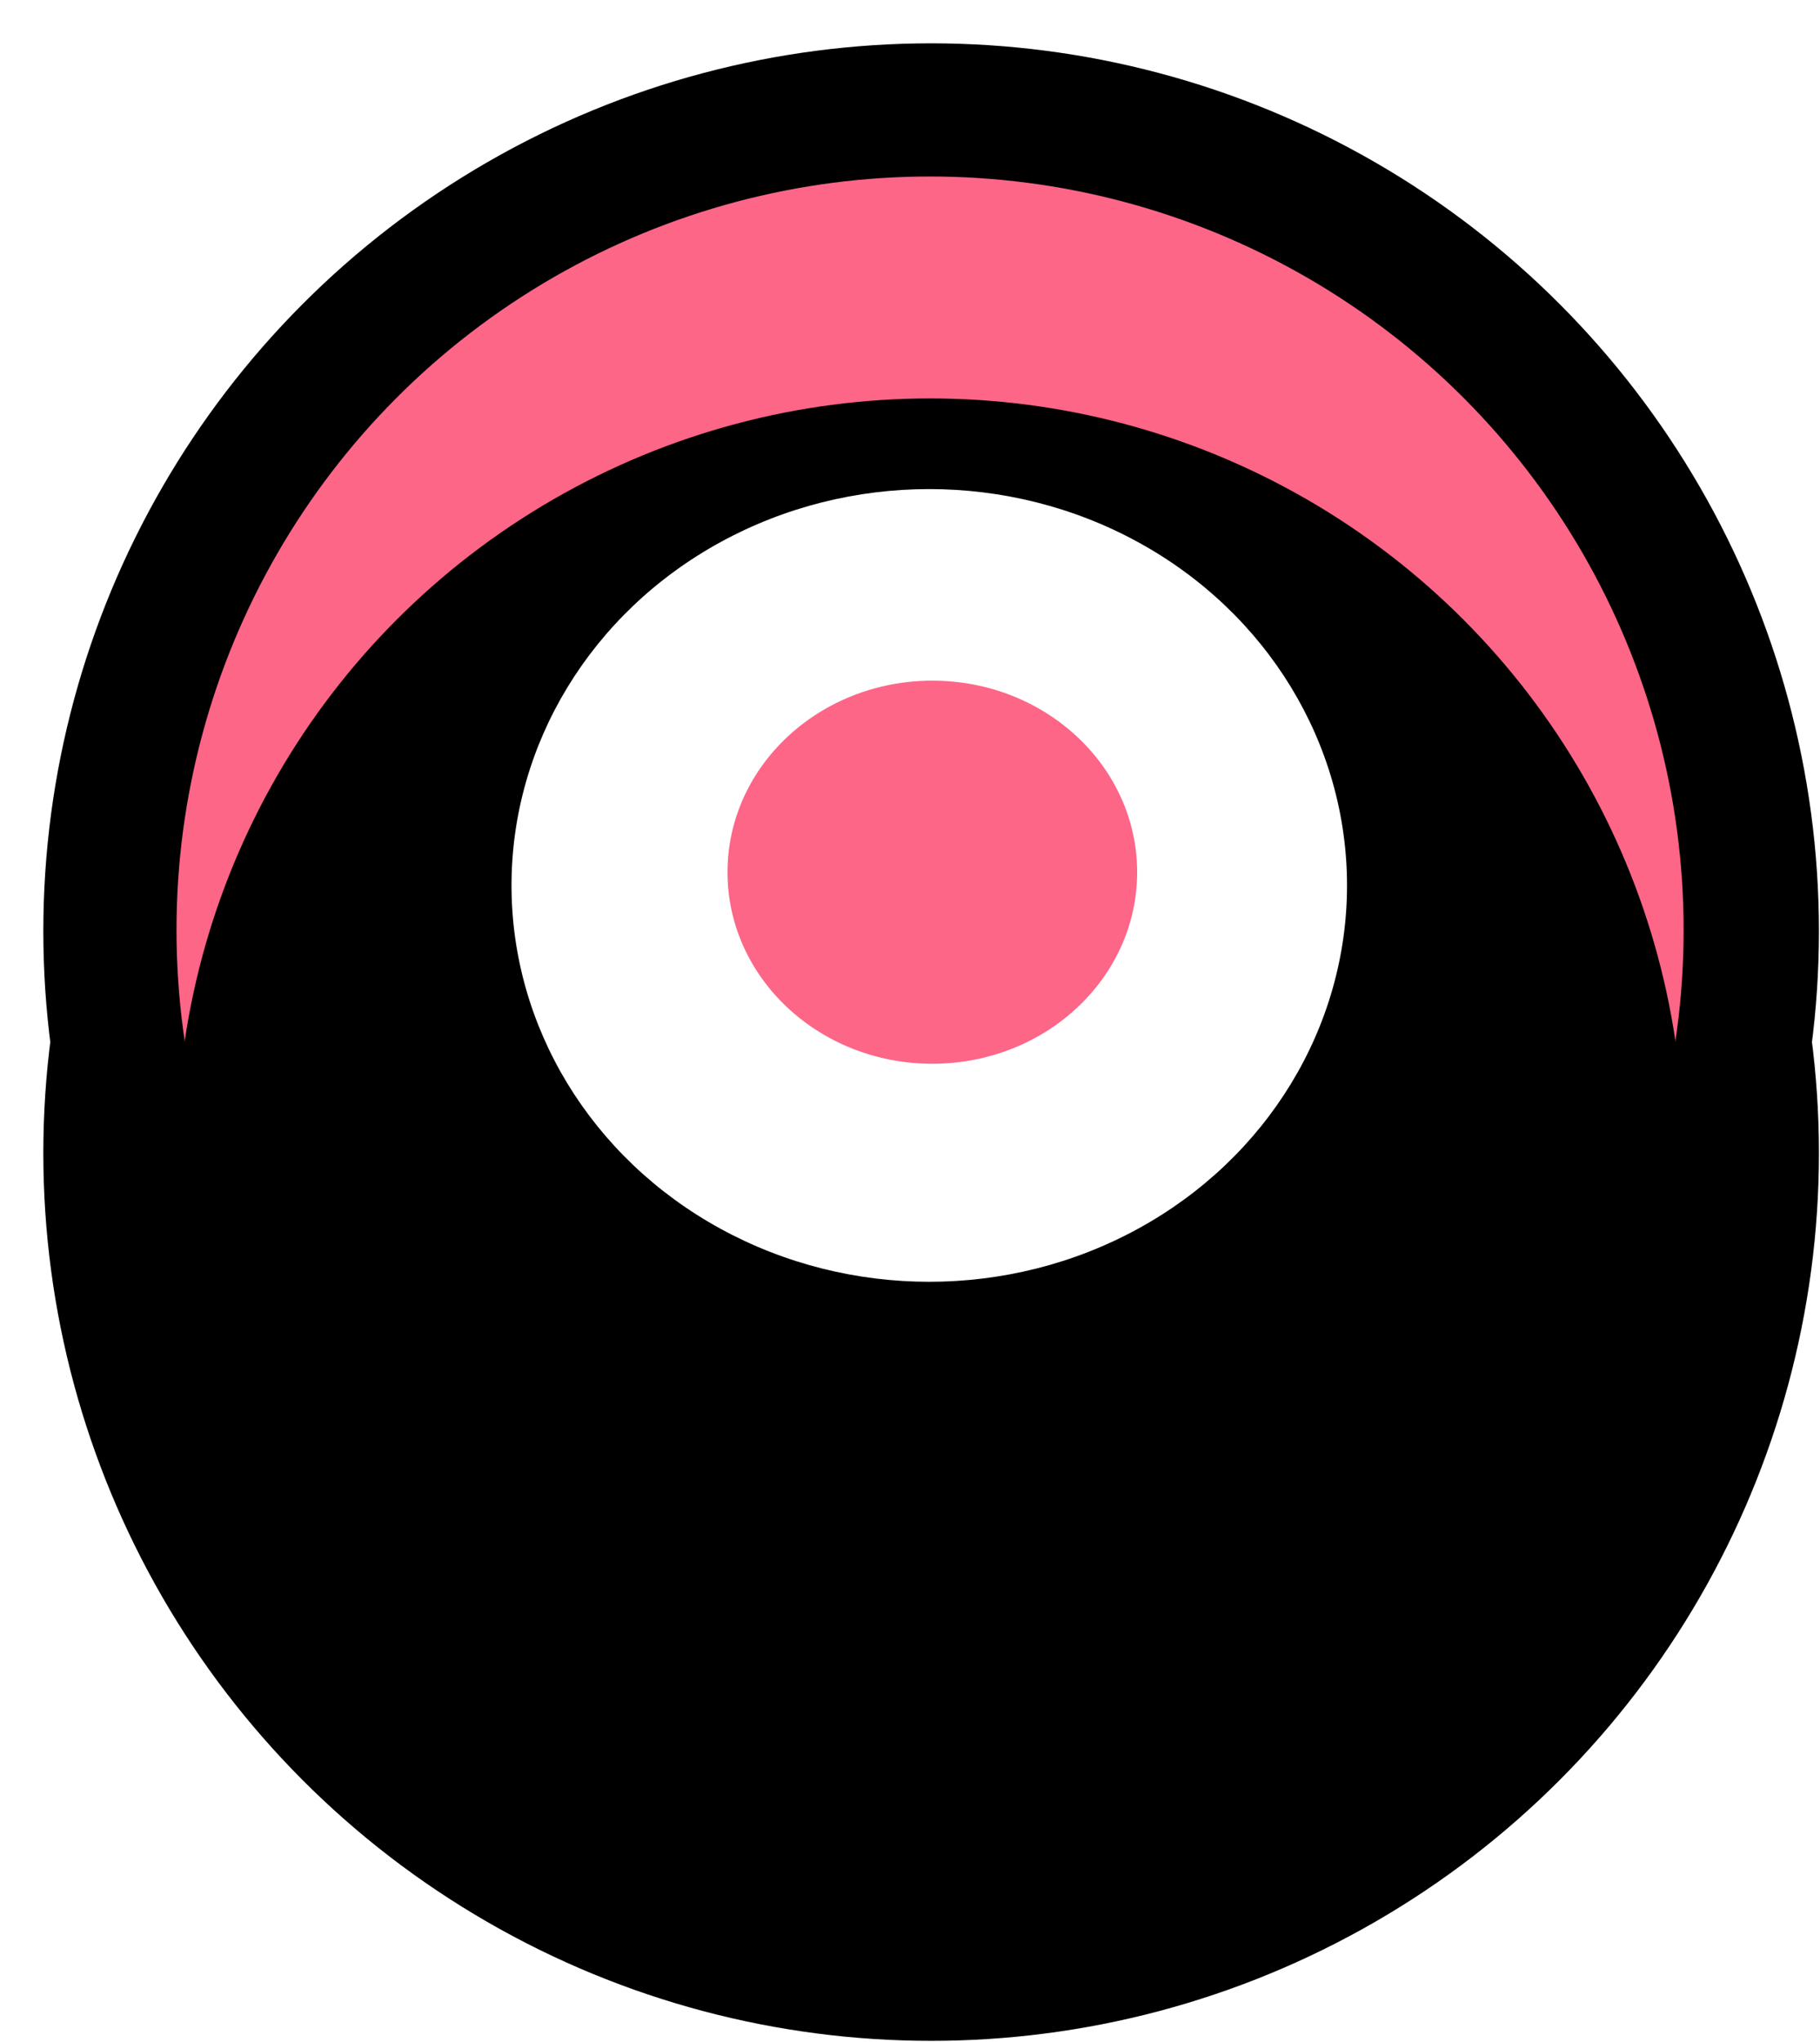 <?xml version="1.0" encoding="UTF-8" standalone="no"?>
<svg
   width="41px"
   height="46px"
   viewBox="0 0 41 46"
   version="1.1"
   id="svg25"
   sodipodi:docname="counter-red-small - win.svg"
   inkscape:version="1.2 (dc2aedaf03, 2022-05-15)"
   xmlns:inkscape="http://www.inkscape.org/namespaces/inkscape"
   xmlns:sodipodi="http://sodipodi.sourceforge.net/DTD/sodipodi-0.dtd"
   xmlns:xlink="http://www.w3.org/1999/xlink"
   xmlns="http://www.w3.org/2000/svg"
   xmlns:svg="http://www.w3.org/2000/svg">
  <sodipodi:namedview
     id="namedview27"
     pagecolor="#ffffff"
     bordercolor="#000000"
     borderopacity="0.25"
     inkscape:showpageshadow="2"
     inkscape:pageopacity="0.0"
     inkscape:pagecheckerboard="0"
     inkscape:deskcolor="#d1d1d1"
     showgrid="false"
     inkscape:zoom="21.782609"
     inkscape:cx="20.520958"
     inkscape:cy="23"
     inkscape:window-width="2560"
     inkscape:window-height="1377"
     inkscape:window-x="1912"
     inkscape:window-y="-8"
     inkscape:window-maximized="1"
     inkscape:current-layer="svg25" />
  <title
     id="title2">counter-red-small</title>
  <defs
     id="defs12">
    <circle
       id="path-1"
       cx="19.976"
       cy="19.976"
       r="16.976" />
    <filter
       x="0"
       y="0"
       width="1"
       height="1.147"
       filterUnits="objectBoundingBox"
       id="filter-2">
      <feOffset
         dx="0"
         dy="5"
         in="SourceAlpha"
         result="shadowOffsetInner1"
         id="feOffset5" />
      <feComposite
         in="shadowOffsetInner1"
         in2="SourceAlpha"
         operator="arithmetic"
         k2="-1"
         k3="1"
         result="shadowInnerInner1"
         id="feComposite7" />
      <feColorMatrix
         values="0 0 0 0 0   0 0 0 0 0   0 0 0 0 0  0 0 0 0.5 0"
         type="matrix"
         in="shadowInnerInner1"
         id="feColorMatrix9" />
    </filter>
  </defs>
  <g
     id="Designs"
     stroke="none"
     stroke-width="1"
     fill="none"
     fill-rule="evenodd">
    <g
       id="assets"
       transform="translate(-231, -744)">
      <g
         id="Group-24"
         transform="translate(211, 160)">
        <g
           id="counter-red-small"
           transform="translate(20.976, 584.976)">
          <circle
             id="Oval-Copy-49"
             fill="#000000"
             cx="20"
             cy="20"
             r="20" />
          <circle
             id="Oval-Copy-50"
             fill="#000000"
             cx="20"
             cy="25"
             r="20" />
          <g
             id="Oval-Copy-48">
            <use
               fill="#FD6687"
               fill-rule="evenodd"
               xlink:href="#path-1"
               id="use16" />
            <use
               fill="black"
               fill-opacity="1"
               filter="url(#filter-2)"
               xlink:href="#path-1"
               id="use18" />
          </g>
        </g>
      </g>
    </g>
  </g>
  <ellipse
     style="fill:#ffffff;stroke-width:1.218"
     id="path237"
     cx="20.934"
     cy="19.947"
     rx="9.411"
     ry="8.929" />
  <ellipse
     style="fill:#fd6687;fill-opacity:1"
     id="path500"
     cx="21.003"
     cy="19.649"
     rx="4.614"
     ry="4.315" />
</svg>
